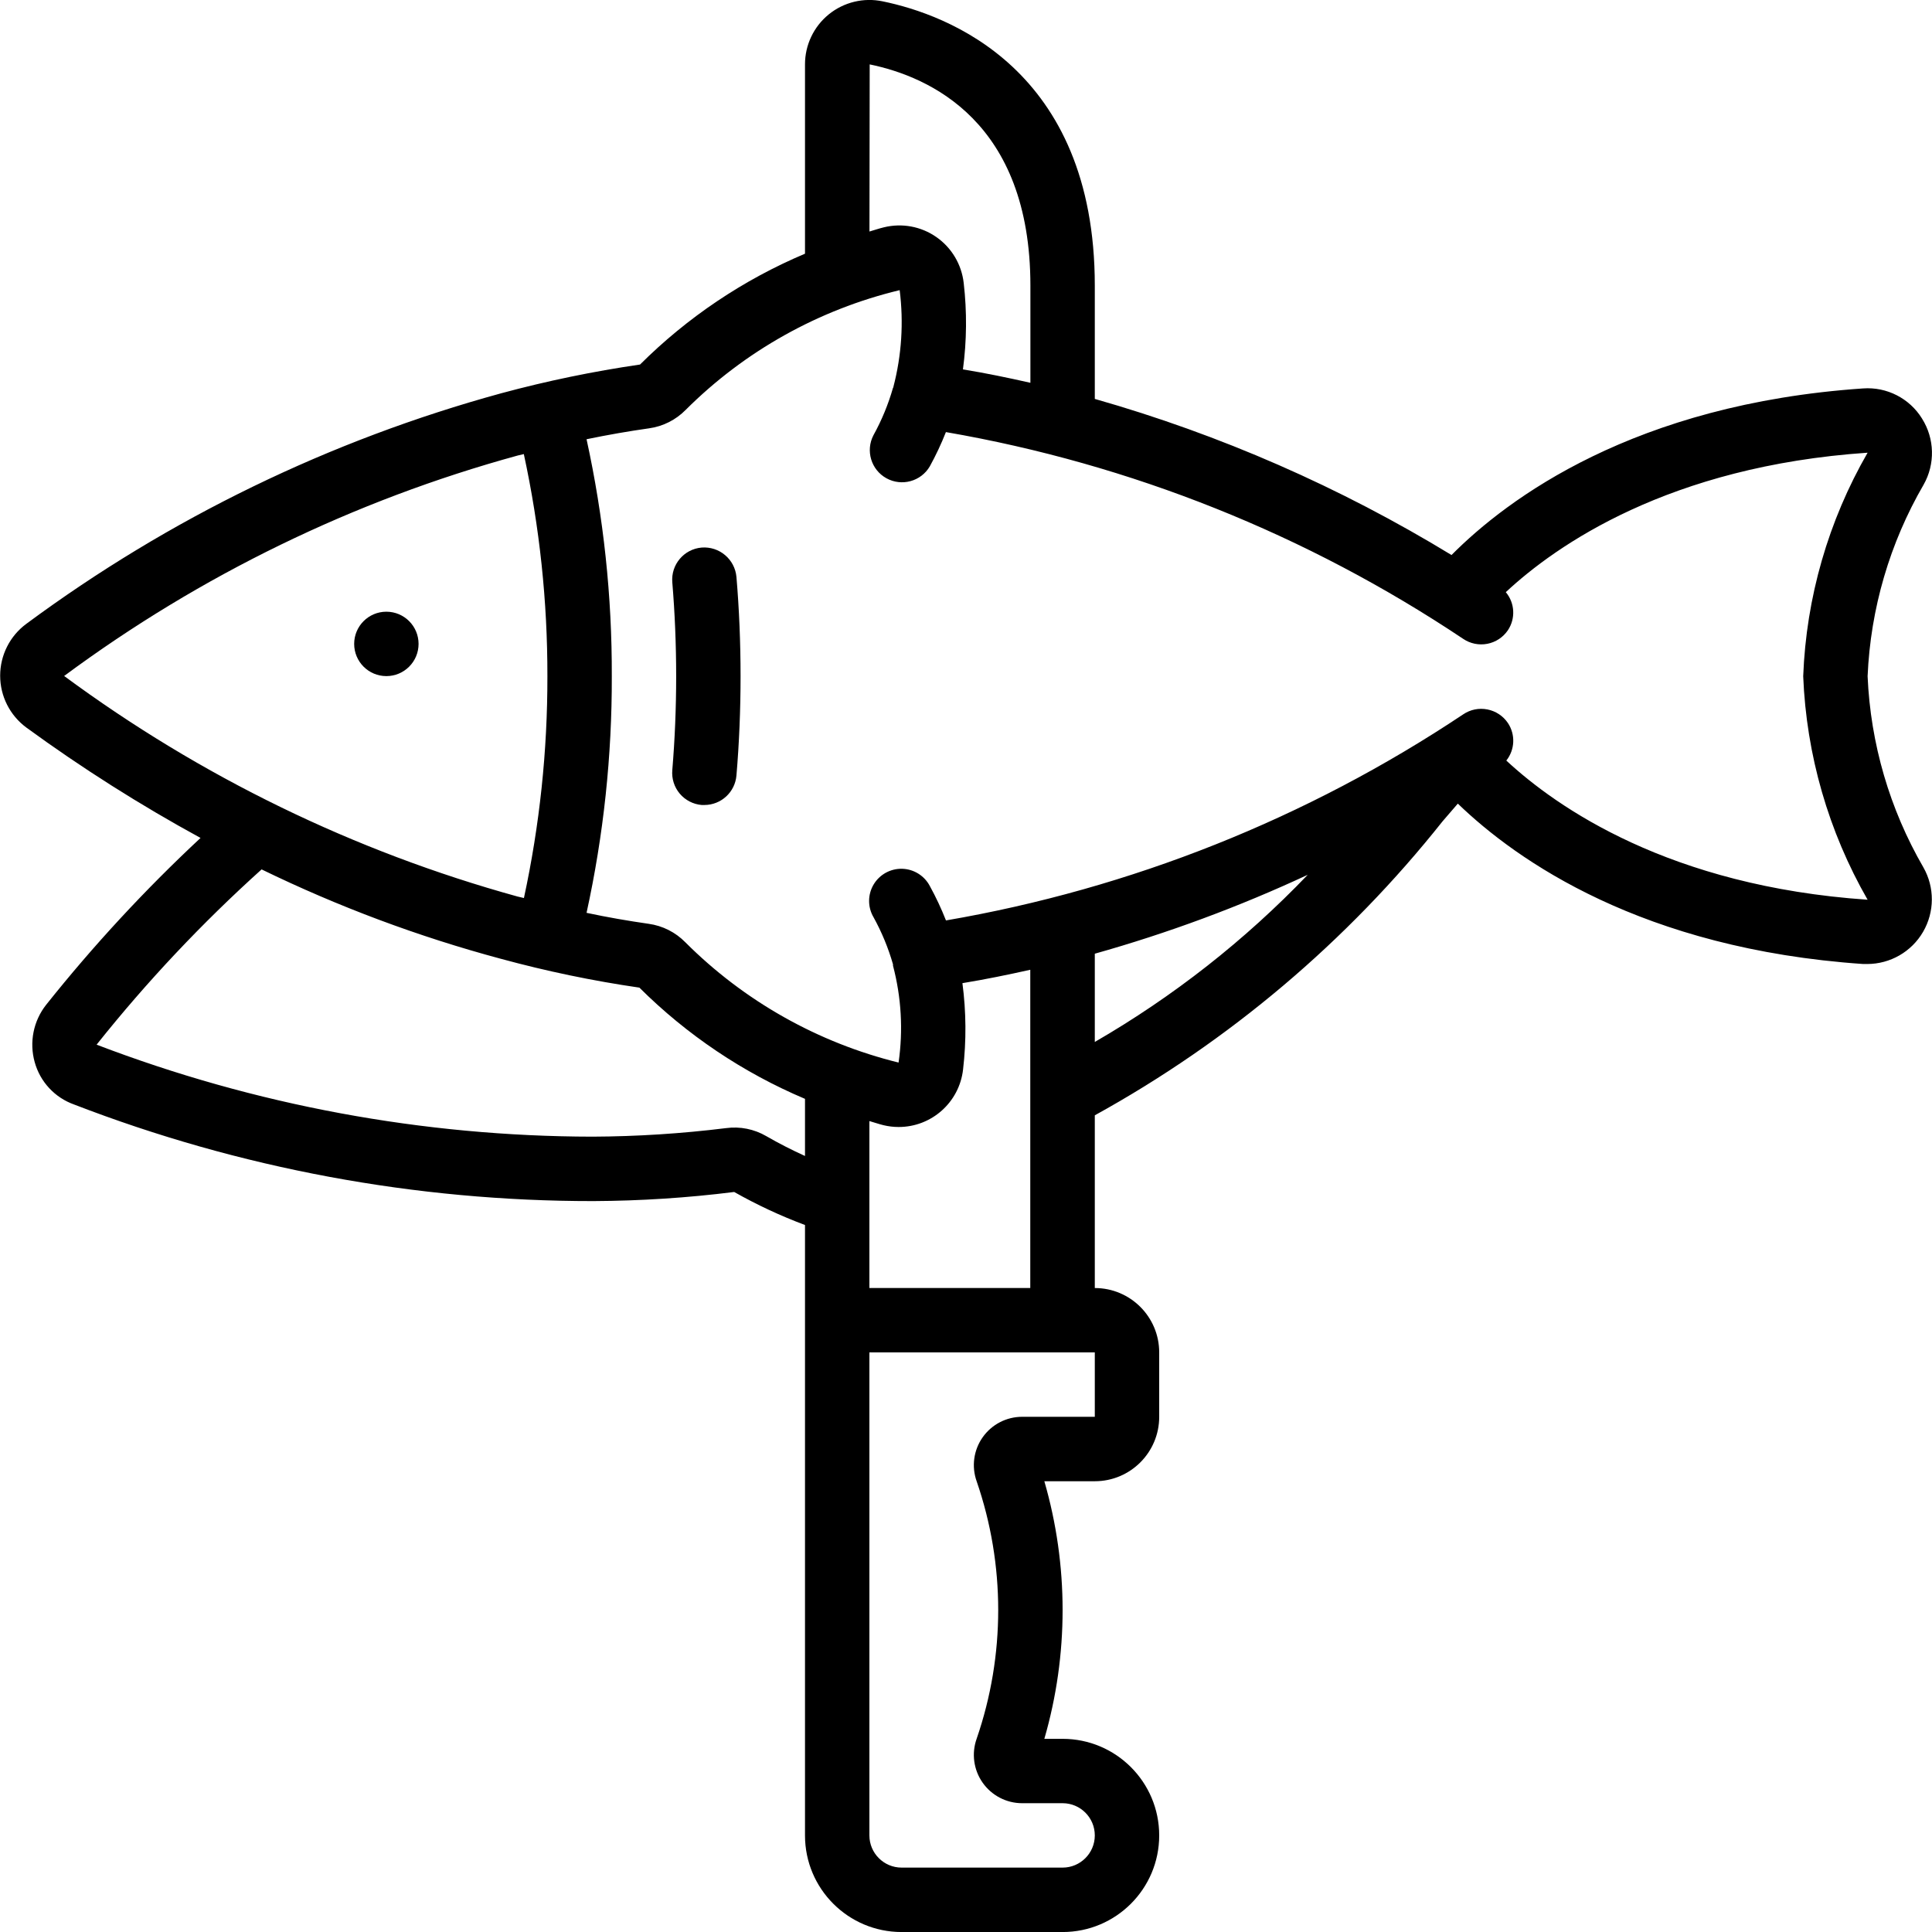 <svg height="512" viewBox="0 0 60 60" width="512" xmlns="http://www.w3.org/2000/svg"><g id="Page-1" fill="none" fill-rule="evenodd"><g id="030---Fish-Filleting" fill="rgb(0,0,0)" fill-rule="nonzero" transform="translate(0 -1)"><path id="Shape" d="m21.791 18.005c-.55.047-.958.53-.912 1.08.079.948.12 1.929.12 2.916s-.041 1.967-.12 2.915c-.023.265.06.528.231.731.171.203.416.33.681.353h.085c.519-.001.951-.399.995-.916.085-1 .128-2.041.128-3.084s-.043-2.08-.128-3.083c-.05-.548-.531-.954-1.08-.912z"/><path id="Shape" d="m59.691 14c-.388-.629-1.094-.99-1.831-.937-7.109.486-11.041 3.421-12.782 5.174-3.457-2.108-7.184-3.739-11.078-4.848v-3.518c0-6.749-4.608-8.423-6.588-8.829-.59-.124-1.204.024-1.673.404-.468.38-.74.951-.739 1.554v5.879c-1.913.808-3.652 1.976-5.123 3.442-1.453.212-2.892.509-4.309.892-5.318 1.455-10.32 3.883-14.752 7.162-.51.377-.811.974-.811 1.609s.301 1.231.811 1.609c1.727 1.26 3.535 2.406 5.412 3.43-1.723 1.606-3.324 3.336-4.792 5.178-.399.503-.532 1.168-.358 1.786.169.611.625 1.101 1.222 1.314 5.144 1.986 10.612 3.003 16.126 3 1.463-.007 2.924-.101 4.375-.283.705.399 1.44.742 2.199 1.026v18.957c0 1.657 1.343 3 3 3h5c1.657 0 3-1.343 3-3s-1.343-3-3-3h-.567c.756-2.613.756-5.387 0-8h1.567c1.105 0 2-.895 2-2v-2c0-1.105-.895-2-2-2v-5.364c4.169-2.298 7.84-5.402 10.8-9.13l.474-.55c1.831 1.767 5.728 4.511 12.589 4.981h.126c.715-.001 1.375-.381 1.734-.999.359-.618.363-1.38.01-2.001-1.049-1.81-1.643-3.847-1.733-5.937.09-2.095.687-4.137 1.74-5.95.362-.64.343-1.428-.049-2.05zm-32.682-11c1.864.383 4.991 1.784 4.991 6.871v3.017c-.685-.154-1.38-.3-2.095-.416.119-.889.127-1.79.024-2.681-.064-.576-.373-1.096-.848-1.428-.475-.332-1.07-.442-1.633-.303-.155.037-.3.088-.446.13zm-10.929 12.146c.065-.017.123-.027.188-.044.491 2.266.736 4.579.732 6.898.004 2.316-.24 4.625-.729 6.889-.069-.018-.13-.029-.2-.047-5.073-1.4-9.846-3.722-14.079-6.849 4.232-3.134 9.009-5.455 14.088-6.847zm7.72 21.139c-.378-.221-.82-.309-1.254-.25-1.376.17-2.76.259-4.146.265-5.264-.009-10.483-.977-15.4-2.857 1.555-1.952 3.269-3.773 5.124-5.443 2.384 1.16 4.873 2.09 7.433 2.777 1.414.385 2.85.684 4.3.895 1.477 1.47 3.223 2.643 5.143 3.454v1.774c-.412-.187-.814-.392-1.2-.615zm10.2 8.715h-2.257c-.488 0-.945.238-1.226.637-.281.399-.35.91-.185 1.369.891 2.588.891 5.4 0 7.988-.165.459-.096.97.185 1.369.281.399.738.637 1.226.637h1.257c.552 0 1 .448 1 1s-.448 1-1 1h-5c-.552 0-1-.448-1-1v-15h7zm-7-4v-5.184c.148.041.285.091.437.128.155.037.313.056.472.056 1.024-0 1.885-.769 2-1.787.104-.891.097-1.791-.02-2.68.719-.118 1.418-.262 2.107-.416v9.883zm7-7.641v-2.741c2.266-.637 4.478-1.456 6.612-2.45-1.948 2.034-4.174 3.781-6.612 5.191zm22-11.359c.097 2.441.784 4.823 2 6.942-6.15-.42-9.653-2.867-11.22-4.322.268-.336.288-.807.05-1.165-.148-.22-.378-.372-.639-.423-.261-.051-.531.004-.75.153-4.848 3.233-10.32 5.413-16.063 6.4-.144-.366-.311-.722-.5-1.066-.168-.322-.497-.528-.86-.538-.363-.01-.703.178-.888.49-.185.313-.186.701-.002 1.014.256.464.459.955.605 1.464v.041c.259.981.318 2.005.173 3.009-2.507-.618-4.798-1.91-6.623-3.736-.305-.311-.705-.513-1.137-.573-.627-.09-1.268-.2-1.93-.341.529-2.414.791-4.879.784-7.35.008-2.474-.255-4.941-.784-7.358.665-.137 1.31-.25 1.942-.339.432-.06.832-.262 1.137-.573 1.831-1.827 4.13-3.113 6.645-3.718.127 1.003.061 2.021-.194 3v.009c0 .011-.012.019-.015.031-.146.51-.349 1.001-.605 1.465-.251.481-.072 1.075.403 1.337.475.262 1.073.098 1.347-.37.189-.344.356-.699.5-1.064 5.745.993 11.217 3.181 16.064 6.421.22.149.489.204.75.154.261-.05.49-.202.639-.421.243-.365.217-.847-.065-1.183 1.559-1.453 5.066-3.912 11.236-4.331-1.22 2.117-1.907 4.499-2 6.94z"/><circle id="Oval" cx="11.999" cy="20.997" r="1"/></g></g></svg>